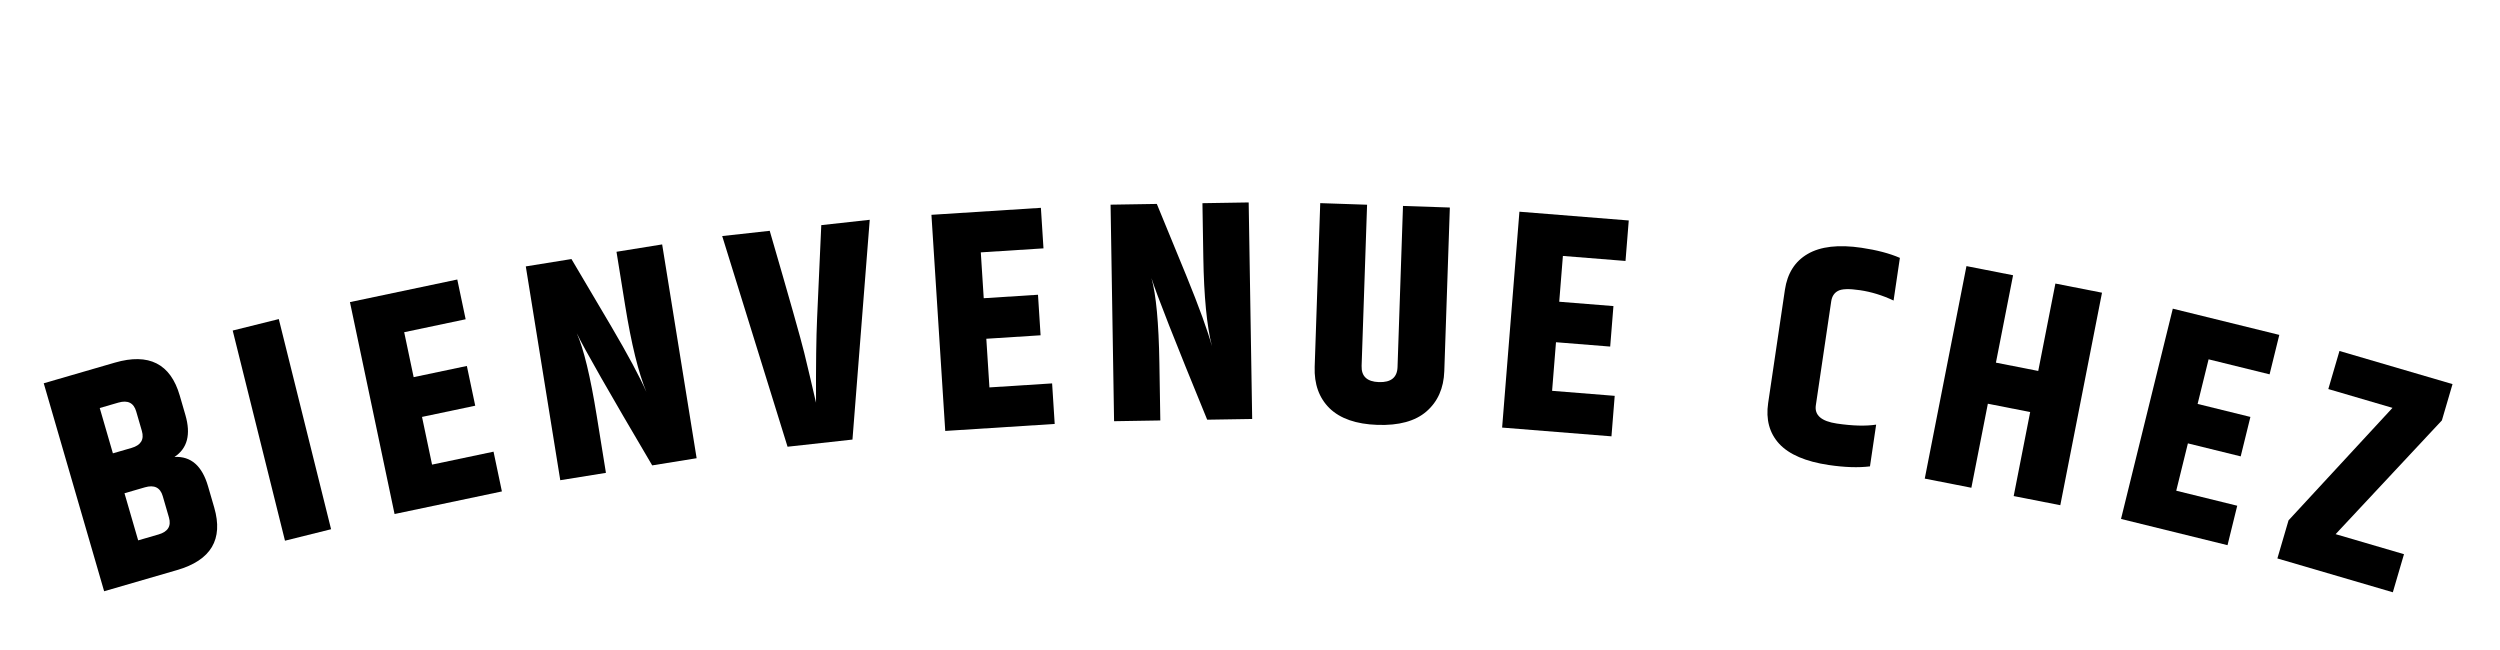 <svg width="400" height="104" viewBox="0 0 400 104" fill="none" xmlns="http://www.w3.org/2000/svg">
<g filter="url(#filter0_d_9_389)">
<path d="M28.759 48.285L29.665 51.406C30.567 54.511 29.983 56.745 27.915 58.11C30.547 57.97 32.337 59.533 33.285 62.798L34.276 66.207C35.753 71.297 33.772 74.632 28.33 76.212L16.662 79.6L6.999 46.325L18.379 43.02C23.821 41.44 27.281 43.195 28.759 48.285ZM18.935 49.419L15.958 50.283L18.064 57.534L21.041 56.67C22.545 56.233 23.098 55.326 22.698 53.95L21.792 50.828C21.392 49.452 20.44 48.982 18.935 49.419ZM27.03 67.791L26.04 64.382C25.64 63.005 24.688 62.535 23.183 62.972L19.918 63.92L22.107 71.459L25.372 70.511C26.877 70.074 27.429 69.167 27.03 67.791Z" fill="black"/>
<path d="M37.232 37.887L44.607 36.052L52.973 69.677L45.597 71.512L37.232 37.887Z" fill="black"/>
<path d="M55.991 33.337L73.165 29.721L74.504 36.082L64.67 38.153L66.184 45.345L74.697 43.553L76.036 49.913L67.523 51.706L69.13 59.338L78.965 57.267L80.304 63.628L63.13 67.244L55.991 33.337Z" fill="black"/>
<path d="M98.639 25.285L105.945 24.107L111.461 58.315L104.353 59.462C97.477 47.808 93.453 40.758 92.282 38.313C93.393 40.802 94.46 45.222 95.484 51.573L96.949 60.656L89.643 61.834L84.127 27.625L91.433 26.447L97.771 37.175C100.471 41.771 102.354 45.282 103.42 47.71C102.149 44.64 101.017 40.028 100.024 33.874L98.639 25.285Z" fill="black"/>
<path d="M131.405 21.021L139.158 20.166L136.395 55.331L126.008 56.476L115.551 22.769L123.155 21.93C126.286 32.685 128.126 39.19 128.677 41.443C129.227 43.696 129.856 46.36 130.564 49.434C130.539 43.434 130.596 38.934 130.735 35.934L131.405 21.021Z" fill="black"/>
<path d="M149.029 19.37L166.543 18.252L166.957 24.738L156.928 25.379L157.396 32.714L166.079 32.16L166.493 38.646L157.811 39.201L158.308 46.985L168.338 46.344L168.752 52.831L151.238 53.95L149.029 19.37Z" fill="black"/>
<path d="M192.39 17.51L199.789 17.39L200.349 52.036L193.15 52.152C188.014 39.634 185.041 32.081 184.233 29.493C184.975 32.115 185.398 36.642 185.502 43.075L185.651 52.273L178.252 52.393L177.692 17.747L185.091 17.628L189.828 29.153C191.841 34.088 193.202 37.833 193.91 40.389C193.091 37.168 192.632 32.441 192.531 26.209L192.39 17.51Z" fill="black"/>
<path d="M224.479 17.95L231.975 18.204L231.087 44.389C230.994 47.121 230.037 49.273 228.216 50.846C226.43 52.386 223.821 53.098 220.389 52.982C216.991 52.866 214.436 51.979 212.725 50.32C211.047 48.662 210.255 46.451 210.349 43.686L211.237 17.501L218.733 17.755L217.858 43.54C217.801 45.206 218.723 46.071 220.621 46.136C222.554 46.201 223.548 45.401 223.605 43.735L224.479 17.95Z" fill="black"/>
<path d="M243.107 18.873L260.601 20.275L260.082 26.754L250.064 25.952L249.477 33.278L258.15 33.973L257.631 40.452L248.958 39.757L248.336 47.532L258.353 48.335L257.834 54.814L240.34 53.413L243.107 18.873Z" fill="black"/>
<path d="M285.585 31.372C285.976 28.734 287.185 26.824 289.213 25.641C291.28 24.431 294.159 24.099 297.852 24.645C300.292 25.007 302.336 25.545 303.982 26.26L302.972 33.086C301.208 32.252 299.419 31.701 297.606 31.433C295.825 31.169 294.639 31.212 294.048 31.563C293.462 31.881 293.111 32.435 292.993 33.226L290.534 49.845C290.299 51.428 291.419 52.403 293.892 52.769C296.398 53.139 298.495 53.197 300.184 52.942L299.196 59.619C297.342 59.85 295.146 59.778 292.607 59.402C288.913 58.855 286.267 57.722 284.669 56.003C283.103 54.288 282.515 52.112 282.906 49.474L285.585 31.372Z" fill="black"/>
<path d="M328.863 30.368L336.321 31.832L329.648 65.833L322.19 64.37L324.828 50.926L318.057 49.597L315.419 63.041L307.961 61.577L314.634 27.576L322.092 29.04L319.348 43.023L326.119 44.352L328.863 30.368Z" fill="black"/>
<path d="M347.647 34.387L364.688 38.583L363.133 44.895L353.375 42.492L351.618 49.629L360.065 51.709L358.511 58.02L350.064 55.94L348.199 63.514L357.957 65.917L356.403 72.228L339.362 68.032L347.647 34.387Z" fill="black"/>
<path d="M374.315 41.155L392.405 46.456L390.703 52.262L373.699 70.465L384.639 73.67L382.853 79.764L364.38 74.351L366.166 68.257L382.798 50.258L372.53 47.249L374.315 41.155Z" fill="black"/>
</g>
<defs>
<filter id="filter0_d_9_389" x="2.999" y="17.39" width="393.598" height="81.373" filterUnits="userSpaceOnUse" color-interpolation-filters="sRGB">
<feFlood flood-opacity="0" result="BackgroundImageFix"/>
<feColorMatrix in="SourceAlpha" type="matrix" values="0 0 0 0 0 0 0 0 0 0 0 0 0 0 0 0 0 0 127 0" result="hardAlpha"/>
<feOffset dy="15"/>
<feGaussianBlur stdDeviation="2"/>
<feComposite in2="hardAlpha" operator="out"/>
<feColorMatrix type="matrix" values="0 0 0 0 0 0 0 0 0 0 0 0 0 0 0 0 0 0 0.33 0"/>
<feBlend mode="normal" in2="BackgroundImageFix" result="effect1_dropShadow_9_389"/>
<feBlend mode="normal" in="SourceGraphic" in2="effect1_dropShadow_9_389" result="shape"/>
</filter>
</defs>
</svg>
